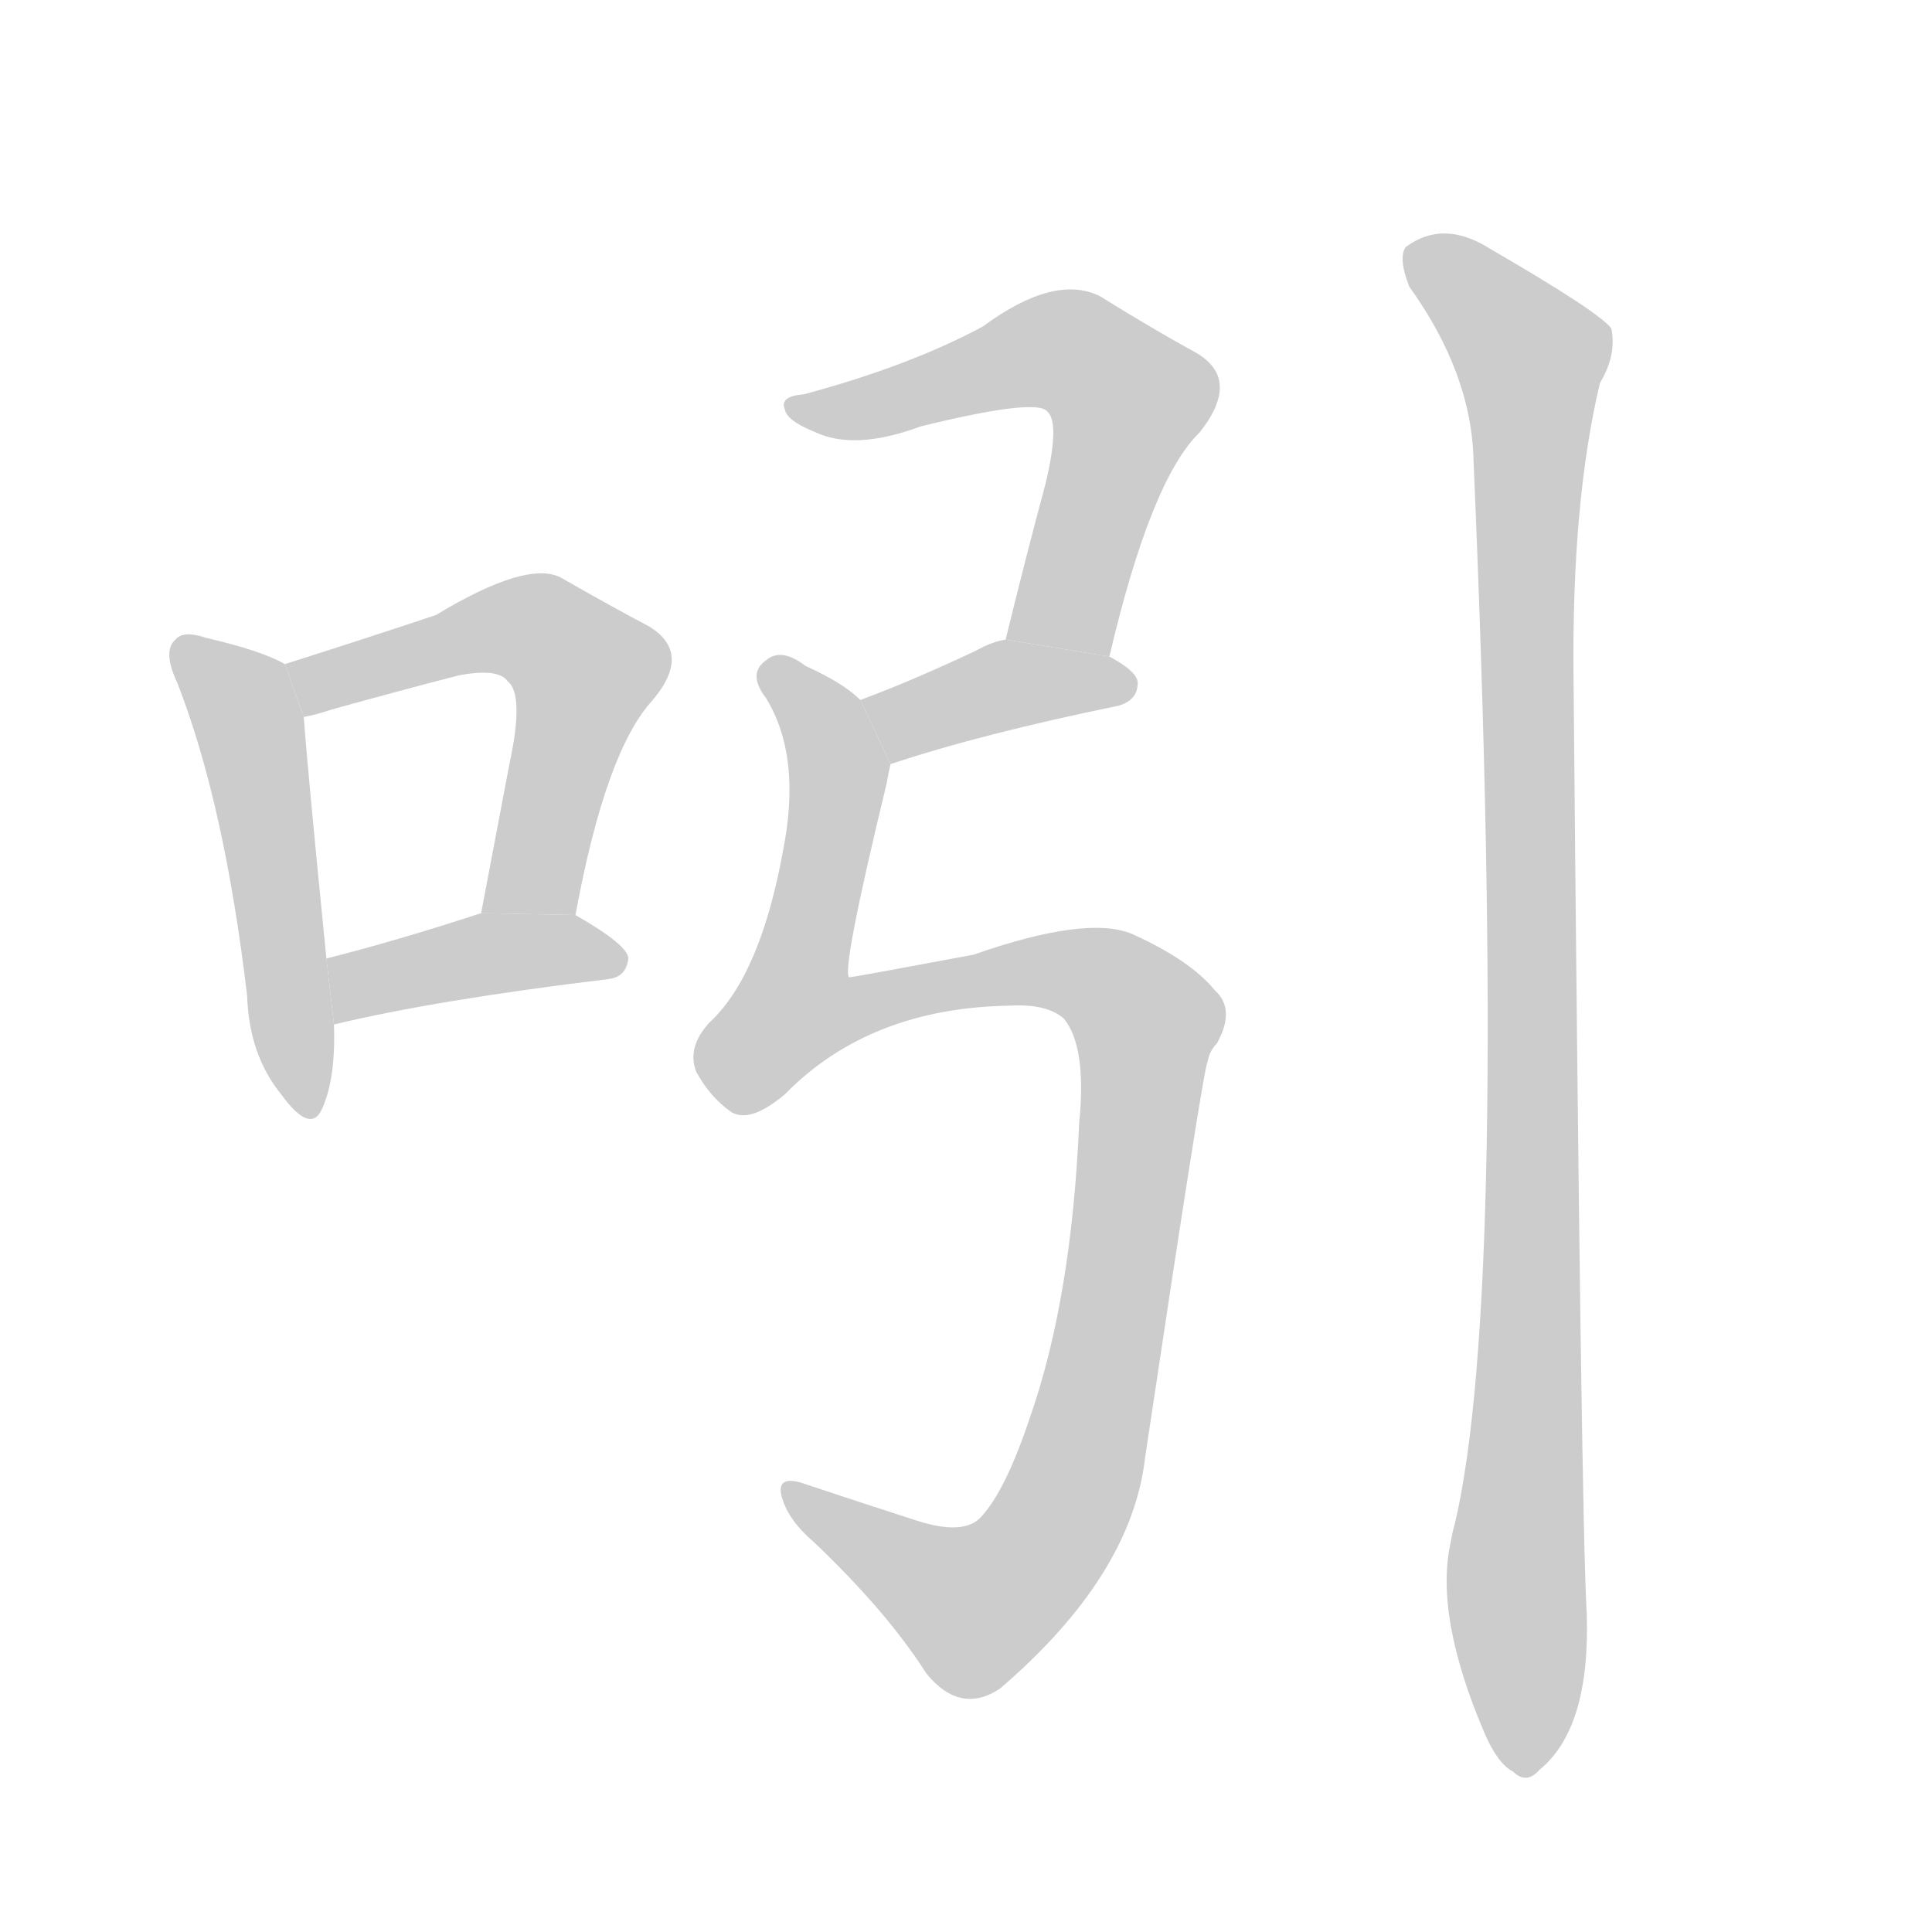 <!--
AnimCJK 2016-2018 Copyright Francois Mizessyn - https://github.com/parsimonhi/animCJK
Derived from:
    MakeMeAHanzi project - https://github.com/skishore/makemeahanzi
    Arphic PL KaitiM GB - https://apps.ubuntu.com/cat/applications/precise/fonts-arphic-gkai00mp/
    Arphic PL UKai - https://apps.ubuntu.com/cat/applications/fonts-arphic-ukai/
You can redistribute and/or modify this file under the terms of the Arphic Public License
as published by Arphic Technology Co., Ltd.
You should have received a copy of this license (the directory "APL") along with this file;
if not, see http://ftp.gnu.org/non-gnu/chinese-fonts-truetype/LICENSE.
-->
<svg id="z21554" class="acjk" version="1.1" viewBox="0 0 1024 1024" xmlns="http://www.w3.org/2000/svg" xmlns:xlink="http://www.w3.org/1999/xlink">
<style>
<![CDATA[
@keyframes z21554k {
	from {
		stroke:#c00;
		stroke-dashoffset:3334;
	}
	75% {
		stroke:#c00;
		stroke-dashoffset:0;
	}
	to {
		stroke:#000;
	}
}
#z21554 path[clip-path] {
	animation:z21554k 1s linear both;
	stroke-dasharray:3334;
	stroke-width:128;
	stroke-linecap:round;
	fill:none;
}
#z21554 path[clip-path="url(#z21554c1)"] {animation-delay:1s;}
#z21554 path[clip-path="url(#z21554c2)"] {animation-delay:2s;}
#z21554 path[clip-path="url(#z21554c3)"] {animation-delay:3s;}
#z21554 path[clip-path="url(#z21554c4)"] {animation-delay:4s;}
#z21554 path[clip-path="url(#z21554c5)"] {animation-delay:5s;}
#z21554 path[clip-path="url(#z21554c6)"] {animation-delay:6s;}
#z21554 path[clip-path="url(#z21554c7)"] {animation-delay:7s;}
#z21554 path {fill:#ccc;}
]]>
</style>
<path id="z21554d1" d="M151 352Q139 345 109 338Q97 334 93 339Q86 345 94 362Q119 426 131 528Q132 559 149 580Q165 602 171 587Q178 571 177 543L173 508Q163 408 161 380L151 352 Z"/>
<path id="z21554d2" d="M305 485Q321 398 346 371Q367 346 344 332Q325 322 297 306Q279 297 231 326Q195 338 151 352L161 380Q167 379 176 376Q212 366 243 358Q264 354 269 361Q278 368 270 405Q263 442 255 484L305 485 Z"/>
<path id="z21554d3" d="M177 543Q231 530 322 519Q332 518 333 508Q333 501 305 485L255 484Q209 499 173 508L177 543 Z"/>
<path id="z21554d4" d="M588 348Q610 254 636 229Q658 201 634 187Q612 175 583 157Q559 145 521 173Q482 194 426 209Q413 210 416 217Q417 223 432 229Q453 239 488 226Q549 211 555 218Q562 224 554 257Q544 294 533 339L588 348 Z"/>
<path id="z21554d5" d="M472 405Q520 389 593 374Q603 371 603 362Q603 356 588 348L533 339Q526 340 517 345Q483 361 456 371L472 405 Z"/>
<path id="z21554d6" d="M536 533Q555 532 564 540Q576 555 572 595Q568 688 546 751Q533 790 520 804Q511 814 486 806Q455 796 428 787Q412 781 414 792Q417 805 431 817Q470 854 491 887Q509 909 530 895Q600 835 607 772Q638 565 640 563Q641 557 645 553Q655 535 644 525Q631 509 600 495Q576 485 516 506Q452 518 450 518Q446 514 470 415Q471 409 472 405L456 371Q447 362 427 353Q414 343 406 350Q396 357 406 370Q425 401 415 451Q403 517 376 542Q364 555 369 568Q376 581 387 589Q397 596 416 580Q461 534 536 533 Z"/>
<path id="z21554d7" d="M769 817Q760 856 787 919Q794 935 802 939Q809 946 816 938Q843 916 841 855Q838 806 834 359Q833 266 848 203Q857 188 854 174Q847 165 790 132Q765 116 745 131Q741 137 747 152Q780 198 781 244Q800 686 771 808Q770 811 769 817 Z"/>
<defs>
	<clipPath id="z21554c1"><use xlink:href="#z21554d1"/></clipPath>
	<clipPath id="z21554c2"><use xlink:href="#z21554d2"/></clipPath>
	<clipPath id="z21554c3"><use xlink:href="#z21554d3"/></clipPath>
	<clipPath id="z21554c4"><use xlink:href="#z21554d4"/></clipPath>
	<clipPath id="z21554c5"><use xlink:href="#z21554d5"/></clipPath>
	<clipPath id="z21554c6"><use xlink:href="#z21554d6"/></clipPath>
	<clipPath id="z21554c7"><use xlink:href="#z21554d7"/></clipPath>
</defs>
<path pathLength="3333" clip-path="url(#z21554c1)" d="M97 343L135 396L162 586"/>
<path pathLength="3333" clip-path="url(#z21554c2)" d="M157 357L267 331L313 356L269 483"/>
<path pathLength="3333" clip-path="url(#z21554c3)" d="M181 534L262 505L328 508"/>
<path pathLength="3333" clip-path="url(#z21554c4)" d="M425 216L545 187L592 202L565 343"/>
<path pathLength="3333" clip-path="url(#z21554c5)" d="M463 371L598 365"/>
<path pathLength="3333" clip-path="url(#z21554c6)" d="M412 359L444 403L418 551L557 514L610 549L579 753L549 823L505 854L422 790"/>
<path pathLength="3333" clip-path="url(#z21554c7)" d="M749 134L814 193L811 936"/>
</svg>